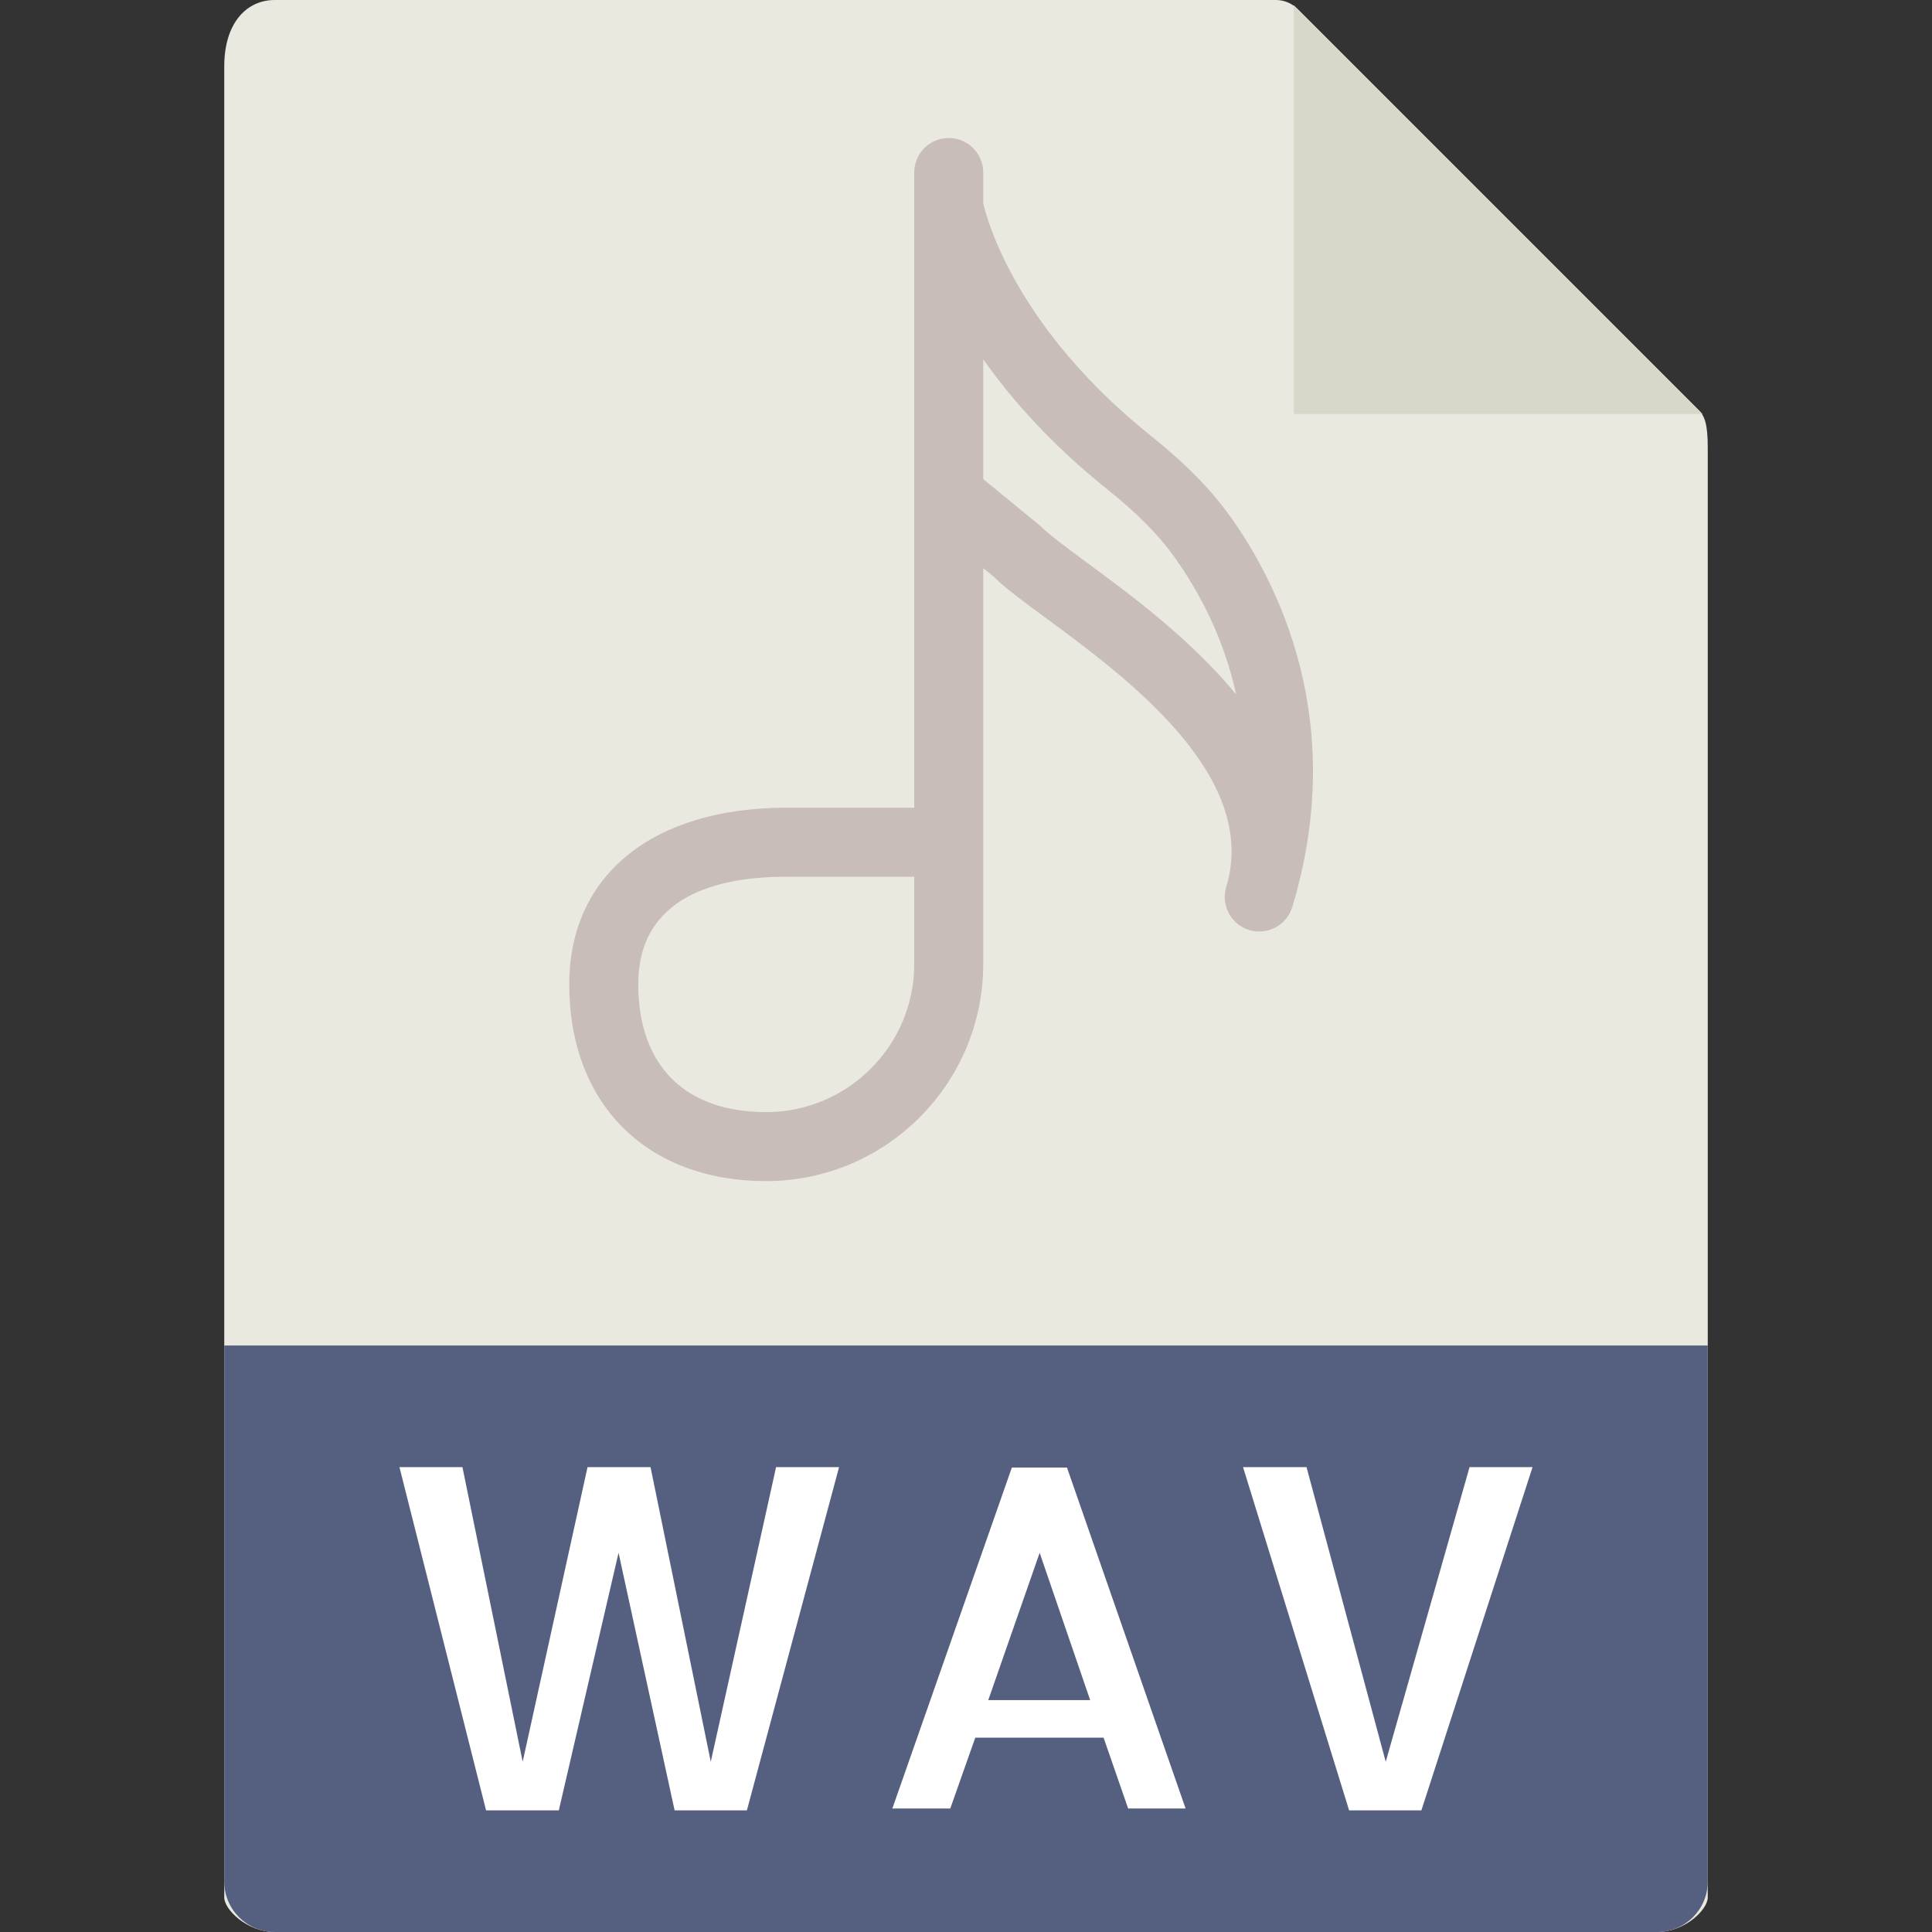 <svg xmlns="http://www.w3.org/2000/svg" viewBox="0 0 56 56"><rect x="0" y="0" width="56" height="56" fill="#333333" stroke="none"/><path fill="#e9e9e0" d="M36.985 0H7.963C7.155 0 6.5.655 6.5 1.926V55c0 .345.655 1 1.463 1h40.074c.808 0 1.463-.655 1.463-1V12.978c0-.696-.093-.92-.257-1.085L37.607.257C37.442.093 37.218 0 36.985 0z"/><path fill="#d9d7ca" d="M37.5.151V12h11.849z"/><path fill="#556080" d="M48.037 56H7.963c-.808 0-1.463-.655-1.463-1.463V39h43v15.537c0 .808-.655 1.463-1.463 1.463z"/><path fill="#c8bdb8" d="M35.67 14.986c-.567-.796-1.3-1.543-2.308-2.351-3.914-3.131-4.757-6.277-4.862-6.738V5c0-.553-.447-1-1-1s-1 .447-1 1v18.412h-3.706c-3.882 0-6.294 1.961-6.294 5.117 0 3.466 2.24 5.706 5.706 5.706 3.471 0 6.294-2.823 6.294-6.294V16.468l.298.243c.34.336.861.72 1.521 1.205 2.318 1.709 6.2 4.567 5.224 7.793-.029.098-.043.195-.043.291 0 .43.278.826.71.957.097.029.194.043.29.043.43 0 .826-.278.957-.71 1.627-5.375-.422-9.39-1.787-11.304zM26.5 27.941c0 2.368-1.926 4.294-4.294 4.294-2.355 0-3.706-1.351-3.706-3.706 0-2.576 2.335-3.117 4.294-3.117H26.5v2.529zm5.005-11.633c-.571-.422-1.065-.785-1.371-1.081l-1.634-1.34v-3.473c.827 1.174 1.987 2.483 3.612 3.783.858.688 1.472 1.308 1.929 1.95.716 1.003 1.431 2.339 1.788 3.978-1.327-1.61-3.084-2.904-4.324-3.817z"/><g fill="#fff" font-family="Allerta" font-size="13.75" font-weight="400" style="-inkscape-font-specification:Allerta"><path d="M24.321 42.525l-2.672 9.95h-2.095l-1.625-7.466-1.732 7.466h-2.108l-2.511-9.95h1.826l1.746 8.54 1.88-8.54h1.826l1.746 8.54 1.893-8.54h1.826zM25.865 52.421l3.464-9.883h1.598l3.438 9.883h-1.665l-.712-2.054h-3.719l-.725 2.054H25.865zm2.78-3.142h2.954l-1.464-4.27-1.49 4.27zM39.105 52.475l-3.075-9.95h1.84l2.296 8.54 2.43-8.54h1.826l-3.223 9.95h-2.095z"/></g></svg>